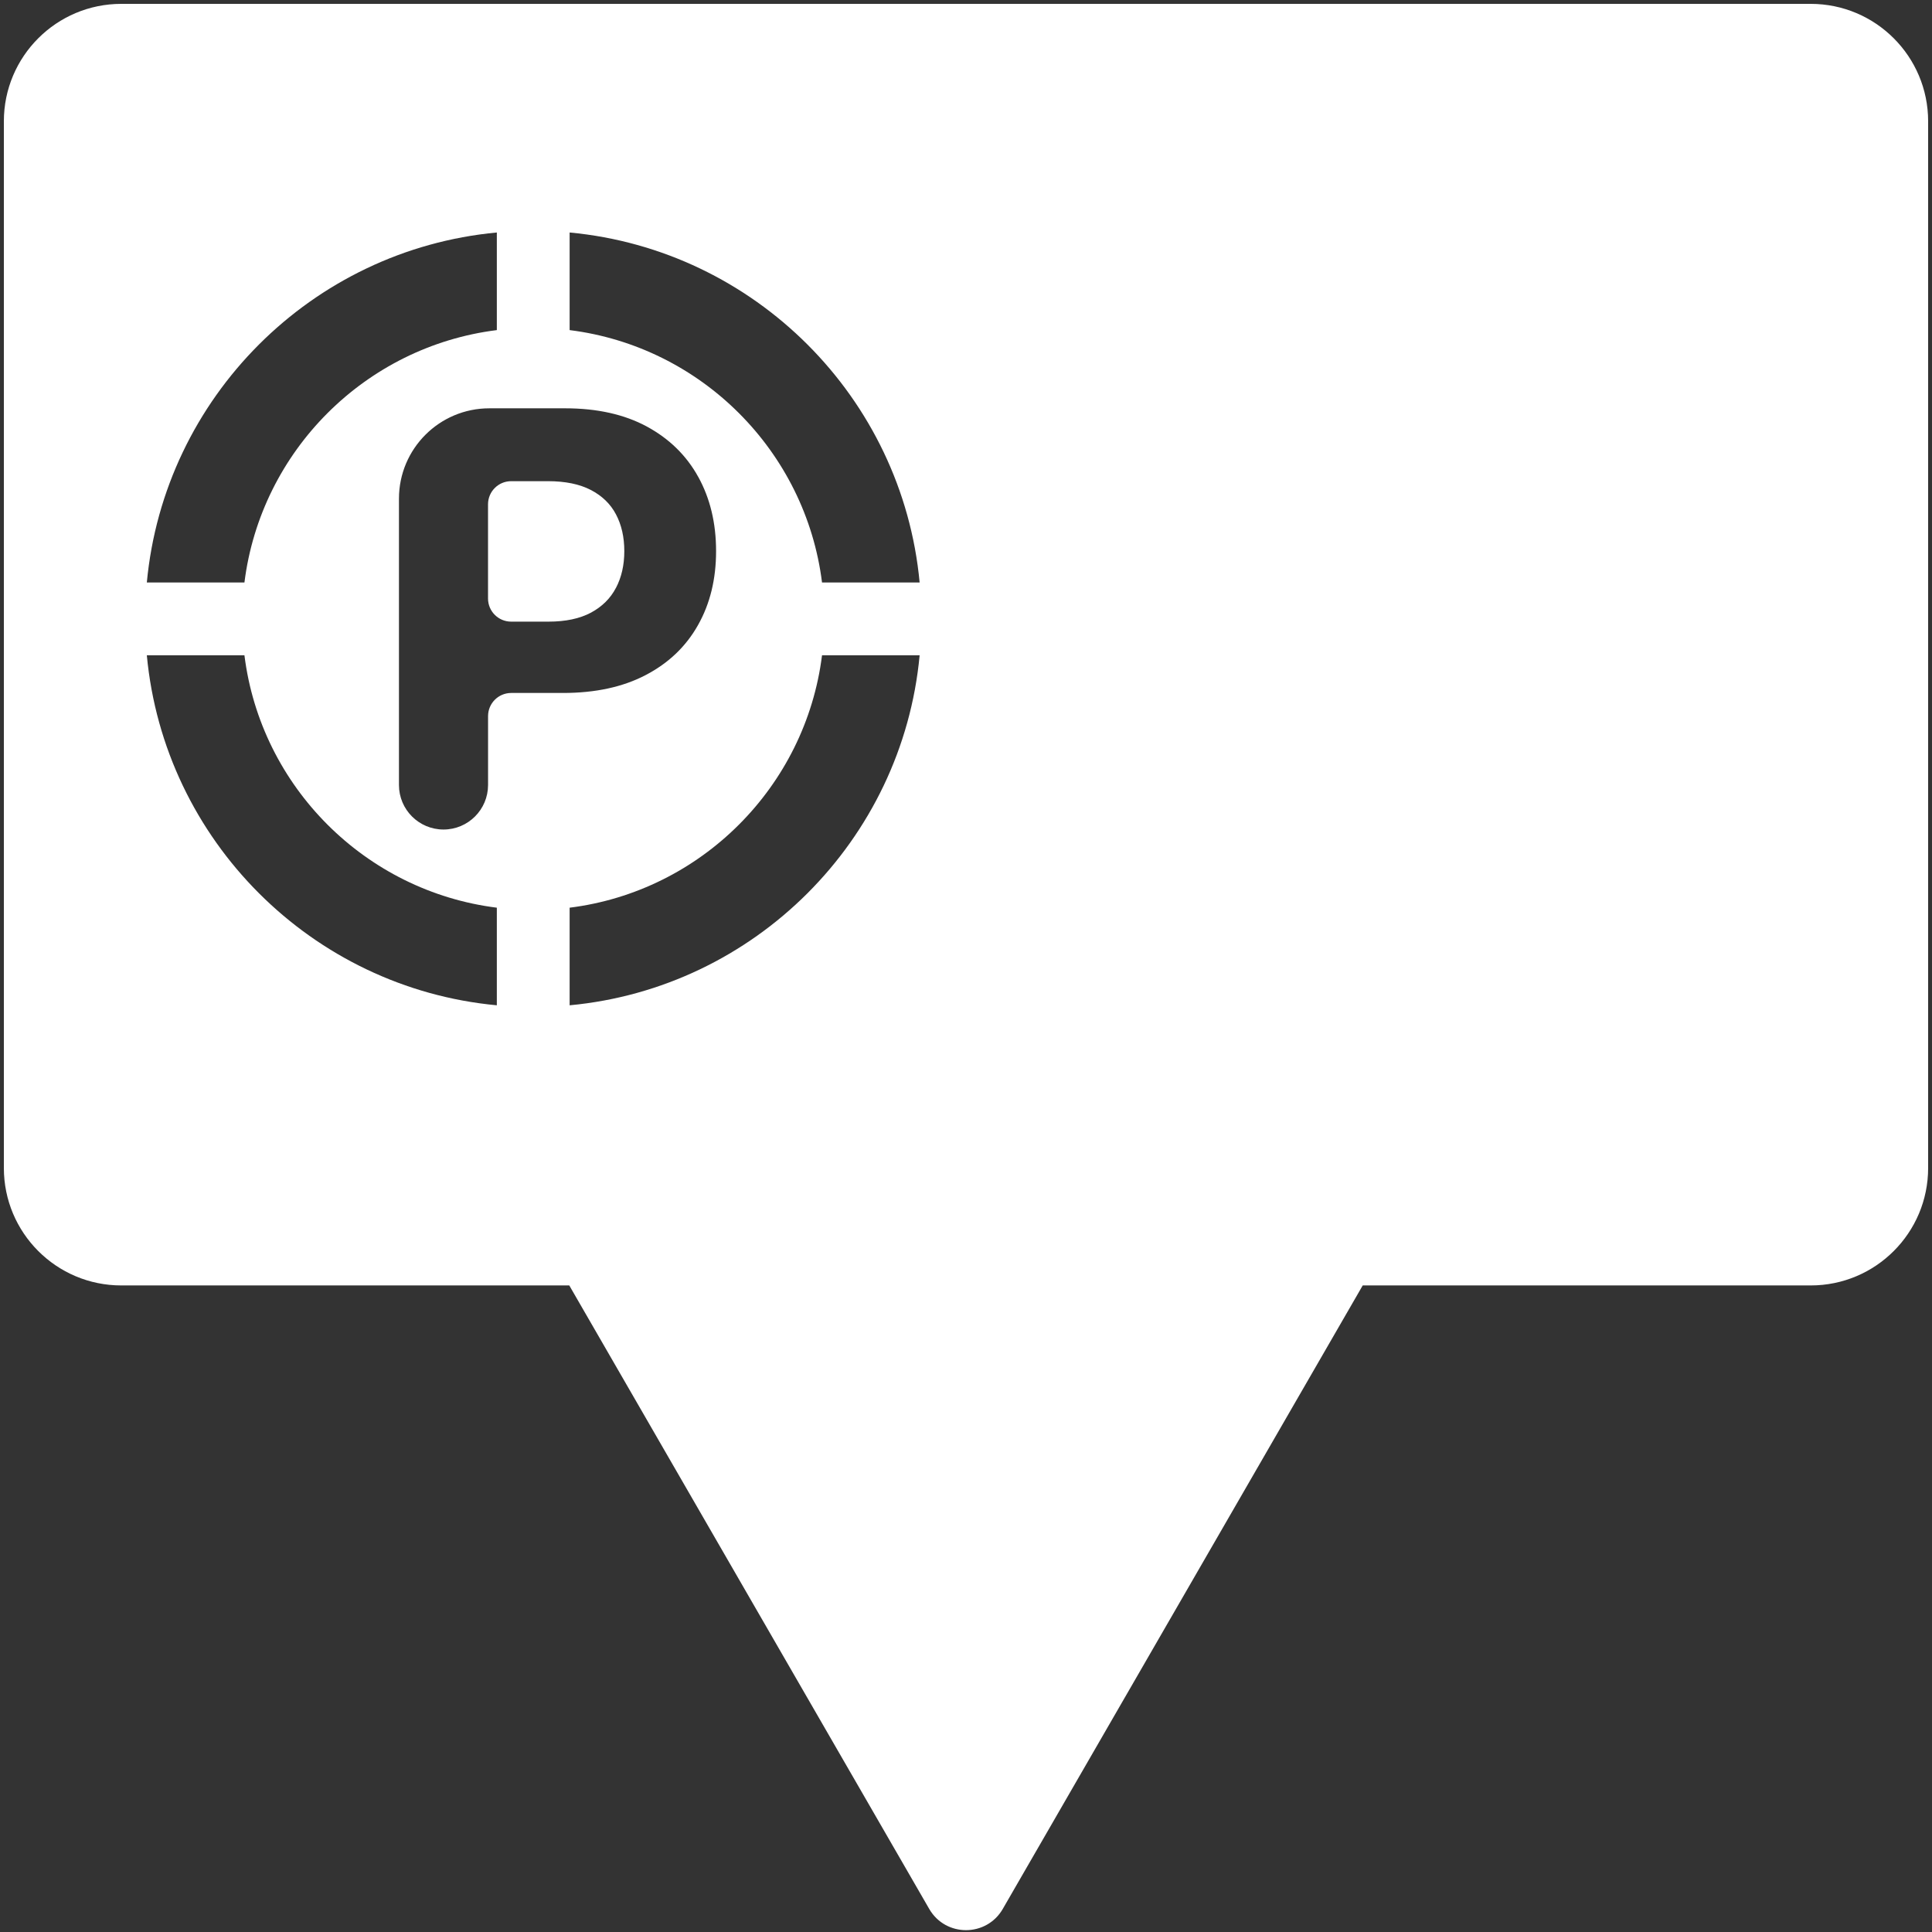 <svg width="500" height="500" viewBox="0 0 500 500" fill="none" xmlns="http://www.w3.org/2000/svg">
<rect x="0" y="0" width="500" height="500" fill="#333333" stroke="none"/>
<path d="M141.83 124.53C146.3 124.53 149.99 125.29 152.9 126.8C155.81 128.31 157.99 130.41 159.42 133.13C160.85 135.84 161.57 139.01 161.57 142.63C161.57 146.25 160.85 149.38 159.42 152.13V152.11C157.99 154.87 155.82 157 152.93 158.56C150.03 160.099 146.37 160.88 141.94 160.88H132.29C128.98 160.88 126.3 158.2 126.3 154.89V130.52C126.3 127.21 128.98 124.53 132.29 124.53H141.83Z" fill="white"/>
<path fill-rule="evenodd" clip-rule="evenodd" d="M468.61 1C485.39 1 499 14.61 499 31.39V302.28C499 319.07 485.39 332.67 468.61 332.67H352.67L259.51 494.04C255.28 501.35 244.72 501.35 240.49 494.04L147.33 332.67H31.39C14.61 332.67 1 319.07 1 302.28V31.39C1 14.61 14.61 1 31.39 1H468.61ZM38 169.59C42.47 217.47 80.7 255.7 128.58 260.17V234.91C94.54 230.65 67.51 203.61 63.26 169.59H38ZM212.74 169.59C208.48 203.61 181.44 230.66 147.42 234.91V260.17C195.3 255.7 233.53 217.47 238 169.59H212.74ZM126.64 105.67C113.72 105.67 103.25 116.14 103.25 129.06V203.15C103.25 209.52 108.41 214.68 114.78 214.68C121.15 214.68 126.309 209.52 126.31 203.15V185.33C126.31 182.02 128.99 179.34 132.3 179.34H145.67C154.05 179.34 161.19 177.8 167.09 174.71C173.01 171.63 177.52 167.32 180.64 161.78C183.77 156.25 185.32 149.86 185.32 142.62C185.32 135.38 183.78 128.989 180.72 123.439L180.71 123.43C177.65 117.87 173.19 113.52 167.39 110.38C161.57 107.24 154.52 105.67 146.26 105.67H126.64ZM128.58 60.17C80.68 64.64 42.47 102.86 38 150.75H63.26C67.52 116.71 94.55 89.68 128.58 85.43V60.17ZM147.42 85.43C181.44 89.69 208.49 116.72 212.74 150.75H238C233.53 102.87 195.3 64.64 147.42 60.17V85.43Z" fill="white"/>
</svg>
